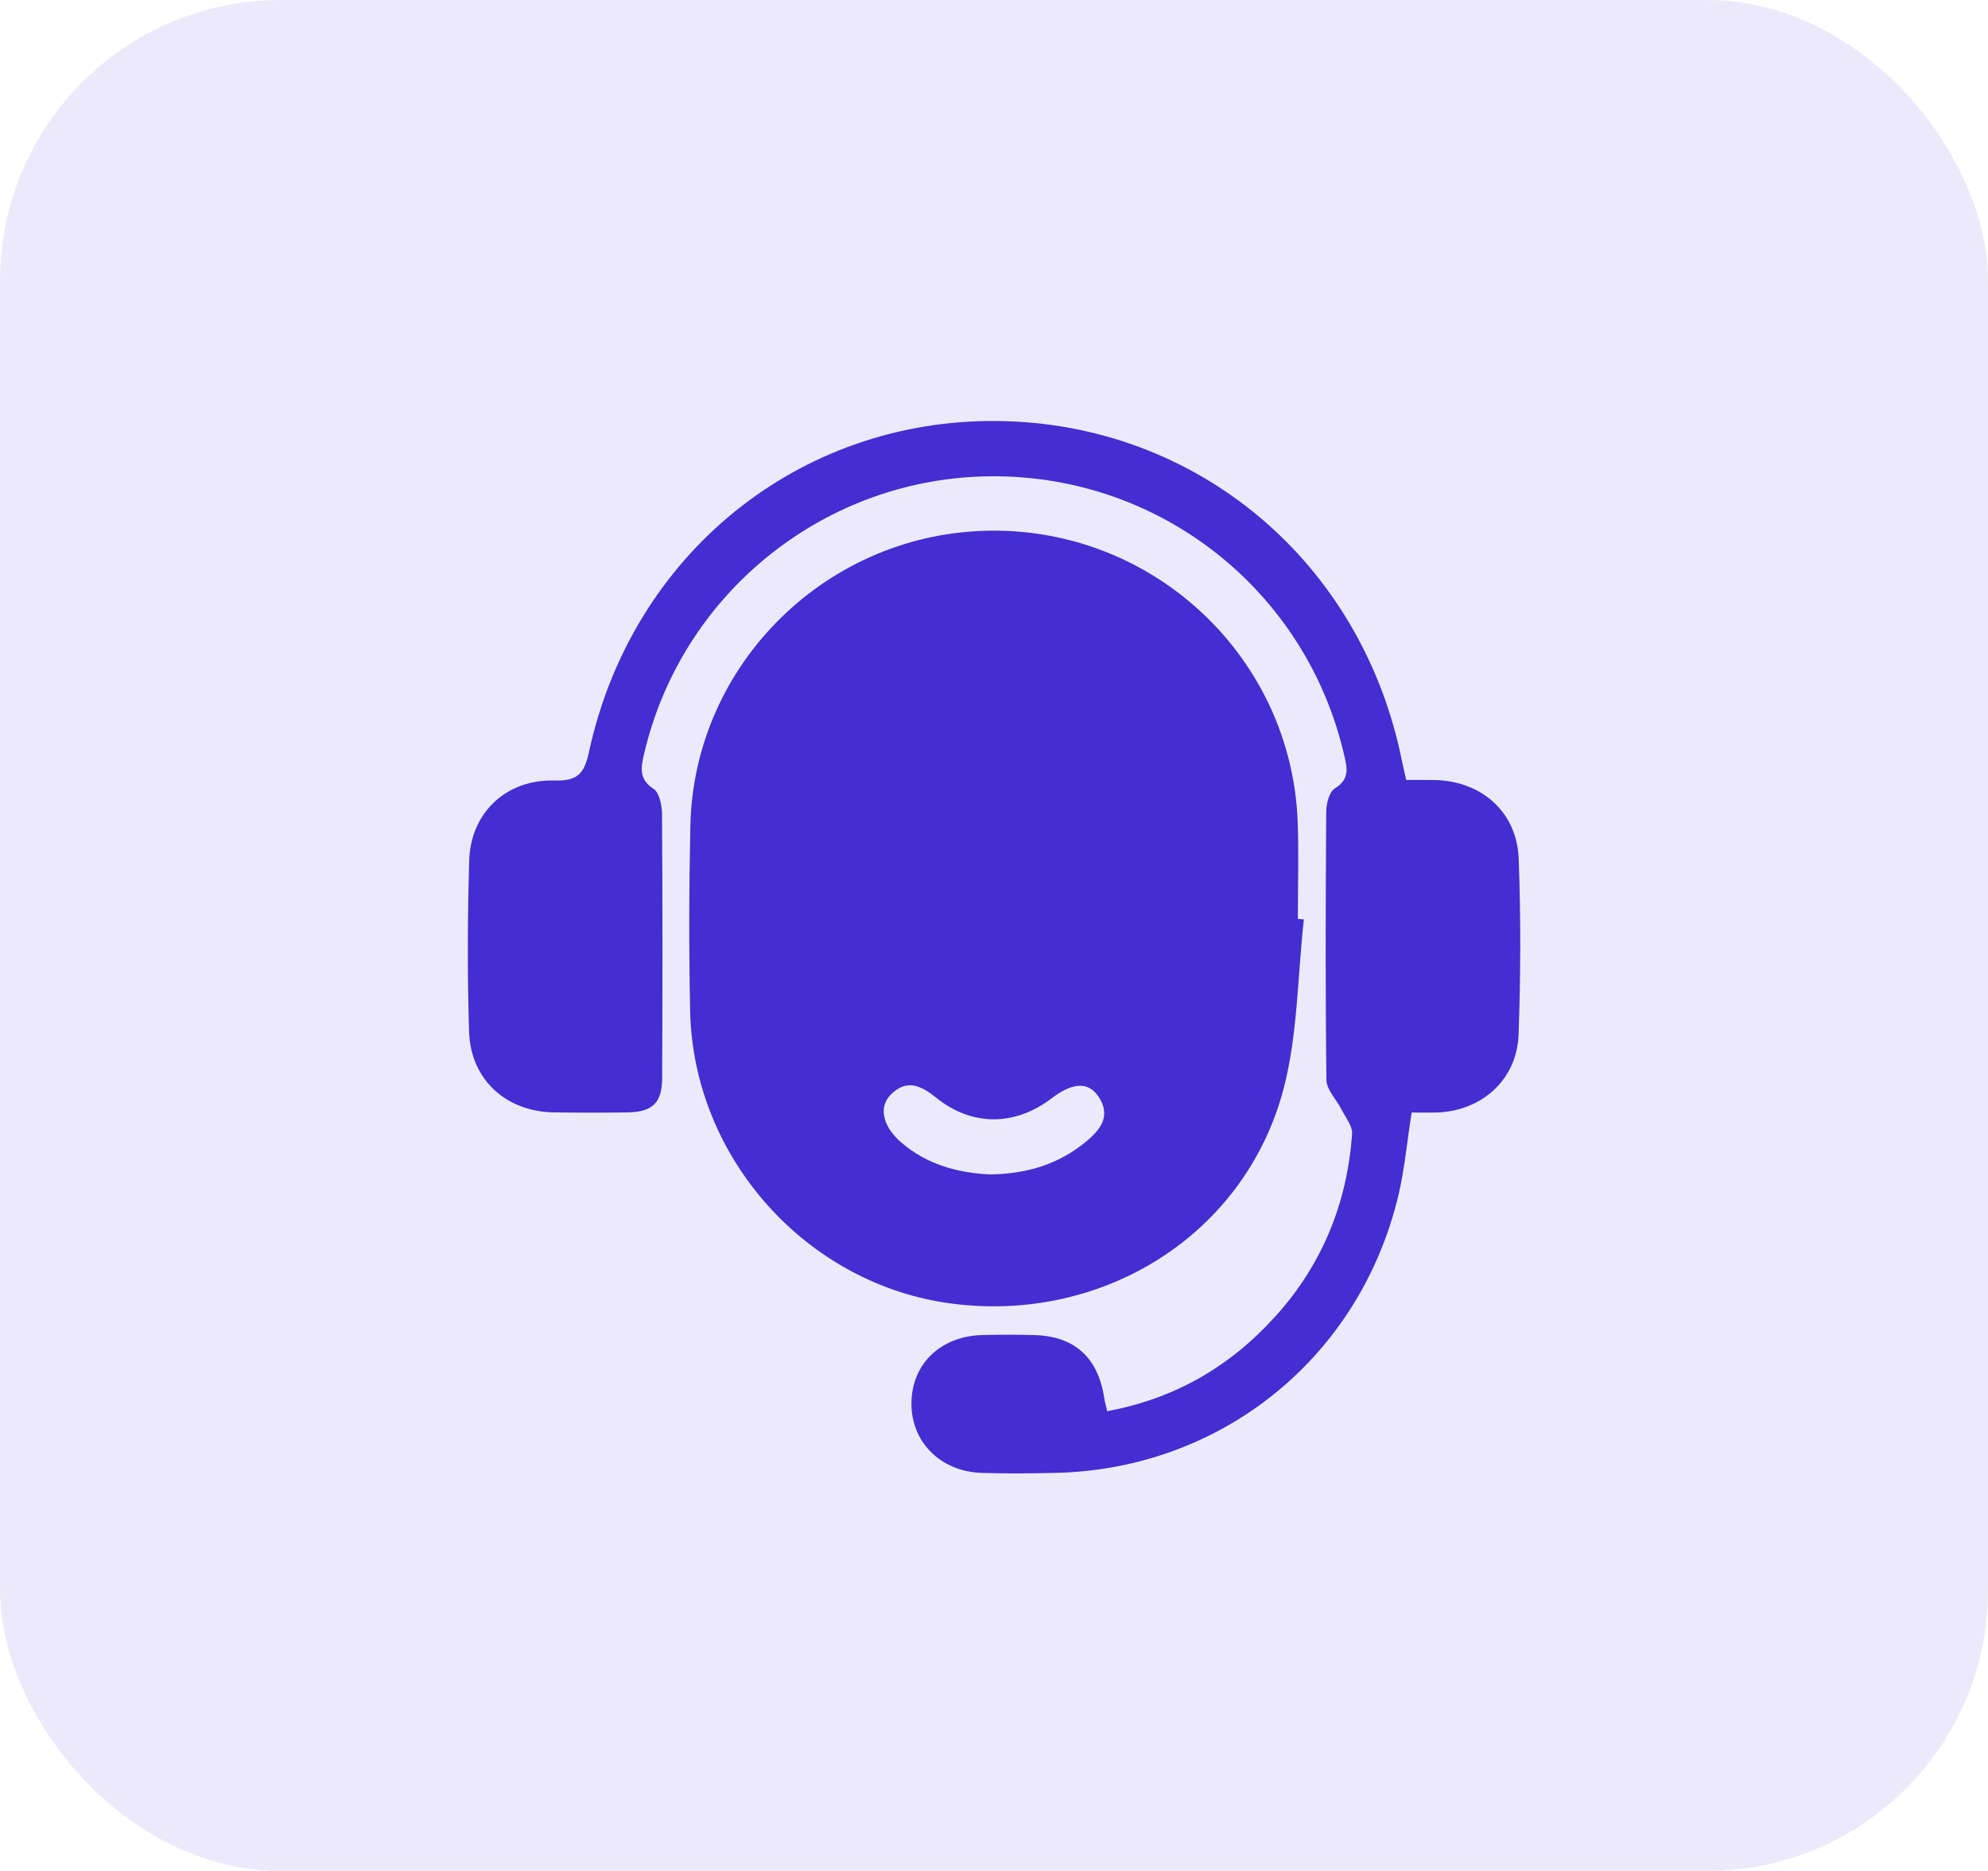 <svg width="85" height="80" viewBox="0 0 85 80" fill="none" xmlns="http://www.w3.org/2000/svg">
<rect width="85" height="80" rx="12" fill="#442DD1" fill-opacity="0.1"/>
<g clip-path="url(#clip0)">
<path d="M55.749 39.315C55.474 41.756 55.492 44.275 54.864 46.62C53.202 52.816 47.141 56.587 40.676 55.738C34.489 54.925 29.636 49.514 29.508 43.225C29.454 40.587 29.46 37.946 29.518 35.308C29.669 28.347 35.428 22.733 42.413 22.69C49.414 22.647 55.214 28.152 55.484 35.127C55.536 36.513 55.492 37.901 55.492 39.289C55.575 39.297 55.662 39.305 55.749 39.315ZM42.33 50.217C43.931 50.197 45.285 49.77 46.45 48.803C47.074 48.285 47.504 47.701 46.973 46.897C46.539 46.238 45.856 46.281 44.968 46.96C43.404 48.154 41.562 48.173 40.034 46.941C39.379 46.415 38.767 46.12 38.084 46.807C37.564 47.334 37.732 48.142 38.512 48.829C39.631 49.812 40.984 50.152 42.33 50.217Z" fill="#442DD1"/>
<path d="M60.357 47.571C60.158 48.835 60.057 49.985 59.794 51.097C58.146 58.048 52.229 62.823 45.114 62.98C44.068 63.002 43.021 63.014 41.975 62.98C40.194 62.921 38.937 61.636 38.97 59.954C39.002 58.302 40.232 57.13 42.001 57.085C42.743 57.066 43.487 57.066 44.23 57.087C45.947 57.134 46.948 58.046 47.213 59.777C47.238 59.938 47.284 60.096 47.341 60.34C50.237 59.806 52.602 58.424 54.535 56.282C56.529 54.071 57.603 51.448 57.81 48.483C57.834 48.146 57.528 47.78 57.356 47.437C57.143 47.012 56.718 46.6 56.714 46.179C56.665 42.355 56.679 38.529 56.705 34.703C56.707 34.363 56.833 33.861 57.07 33.715C57.741 33.309 57.591 32.795 57.459 32.232C55.818 25.244 49.619 20.345 42.441 20.365C35.328 20.383 29.141 25.321 27.536 32.252C27.402 32.825 27.309 33.315 27.946 33.733C28.199 33.9 28.304 34.447 28.306 34.821C28.331 38.578 28.327 42.337 28.312 46.094C28.308 47.155 27.899 47.549 26.833 47.565C25.787 47.581 24.74 47.579 23.694 47.565C21.639 47.537 20.121 46.167 20.056 44.113C19.98 41.678 19.99 39.236 20.061 36.802C20.119 34.755 21.635 33.323 23.694 33.374C24.648 33.398 24.971 33.136 25.179 32.169C27.007 23.685 34.181 17.906 42.656 18.002C51.197 18.097 58.252 24.041 59.95 32.571C59.994 32.799 60.051 33.024 60.126 33.351C60.539 33.351 60.937 33.345 61.334 33.353C63.348 33.392 64.862 34.719 64.935 36.729C65.026 39.23 65.02 41.739 64.929 44.243C64.858 46.183 63.334 47.526 61.389 47.571C61.052 47.577 60.716 47.571 60.357 47.571Z" fill="#442DD1"/>
</g>
<defs>
<clipPath id="clip0">
<rect width="45" height="45" fill="white" transform="translate(20 18)"/>
</clipPath>
</defs>
</svg>
